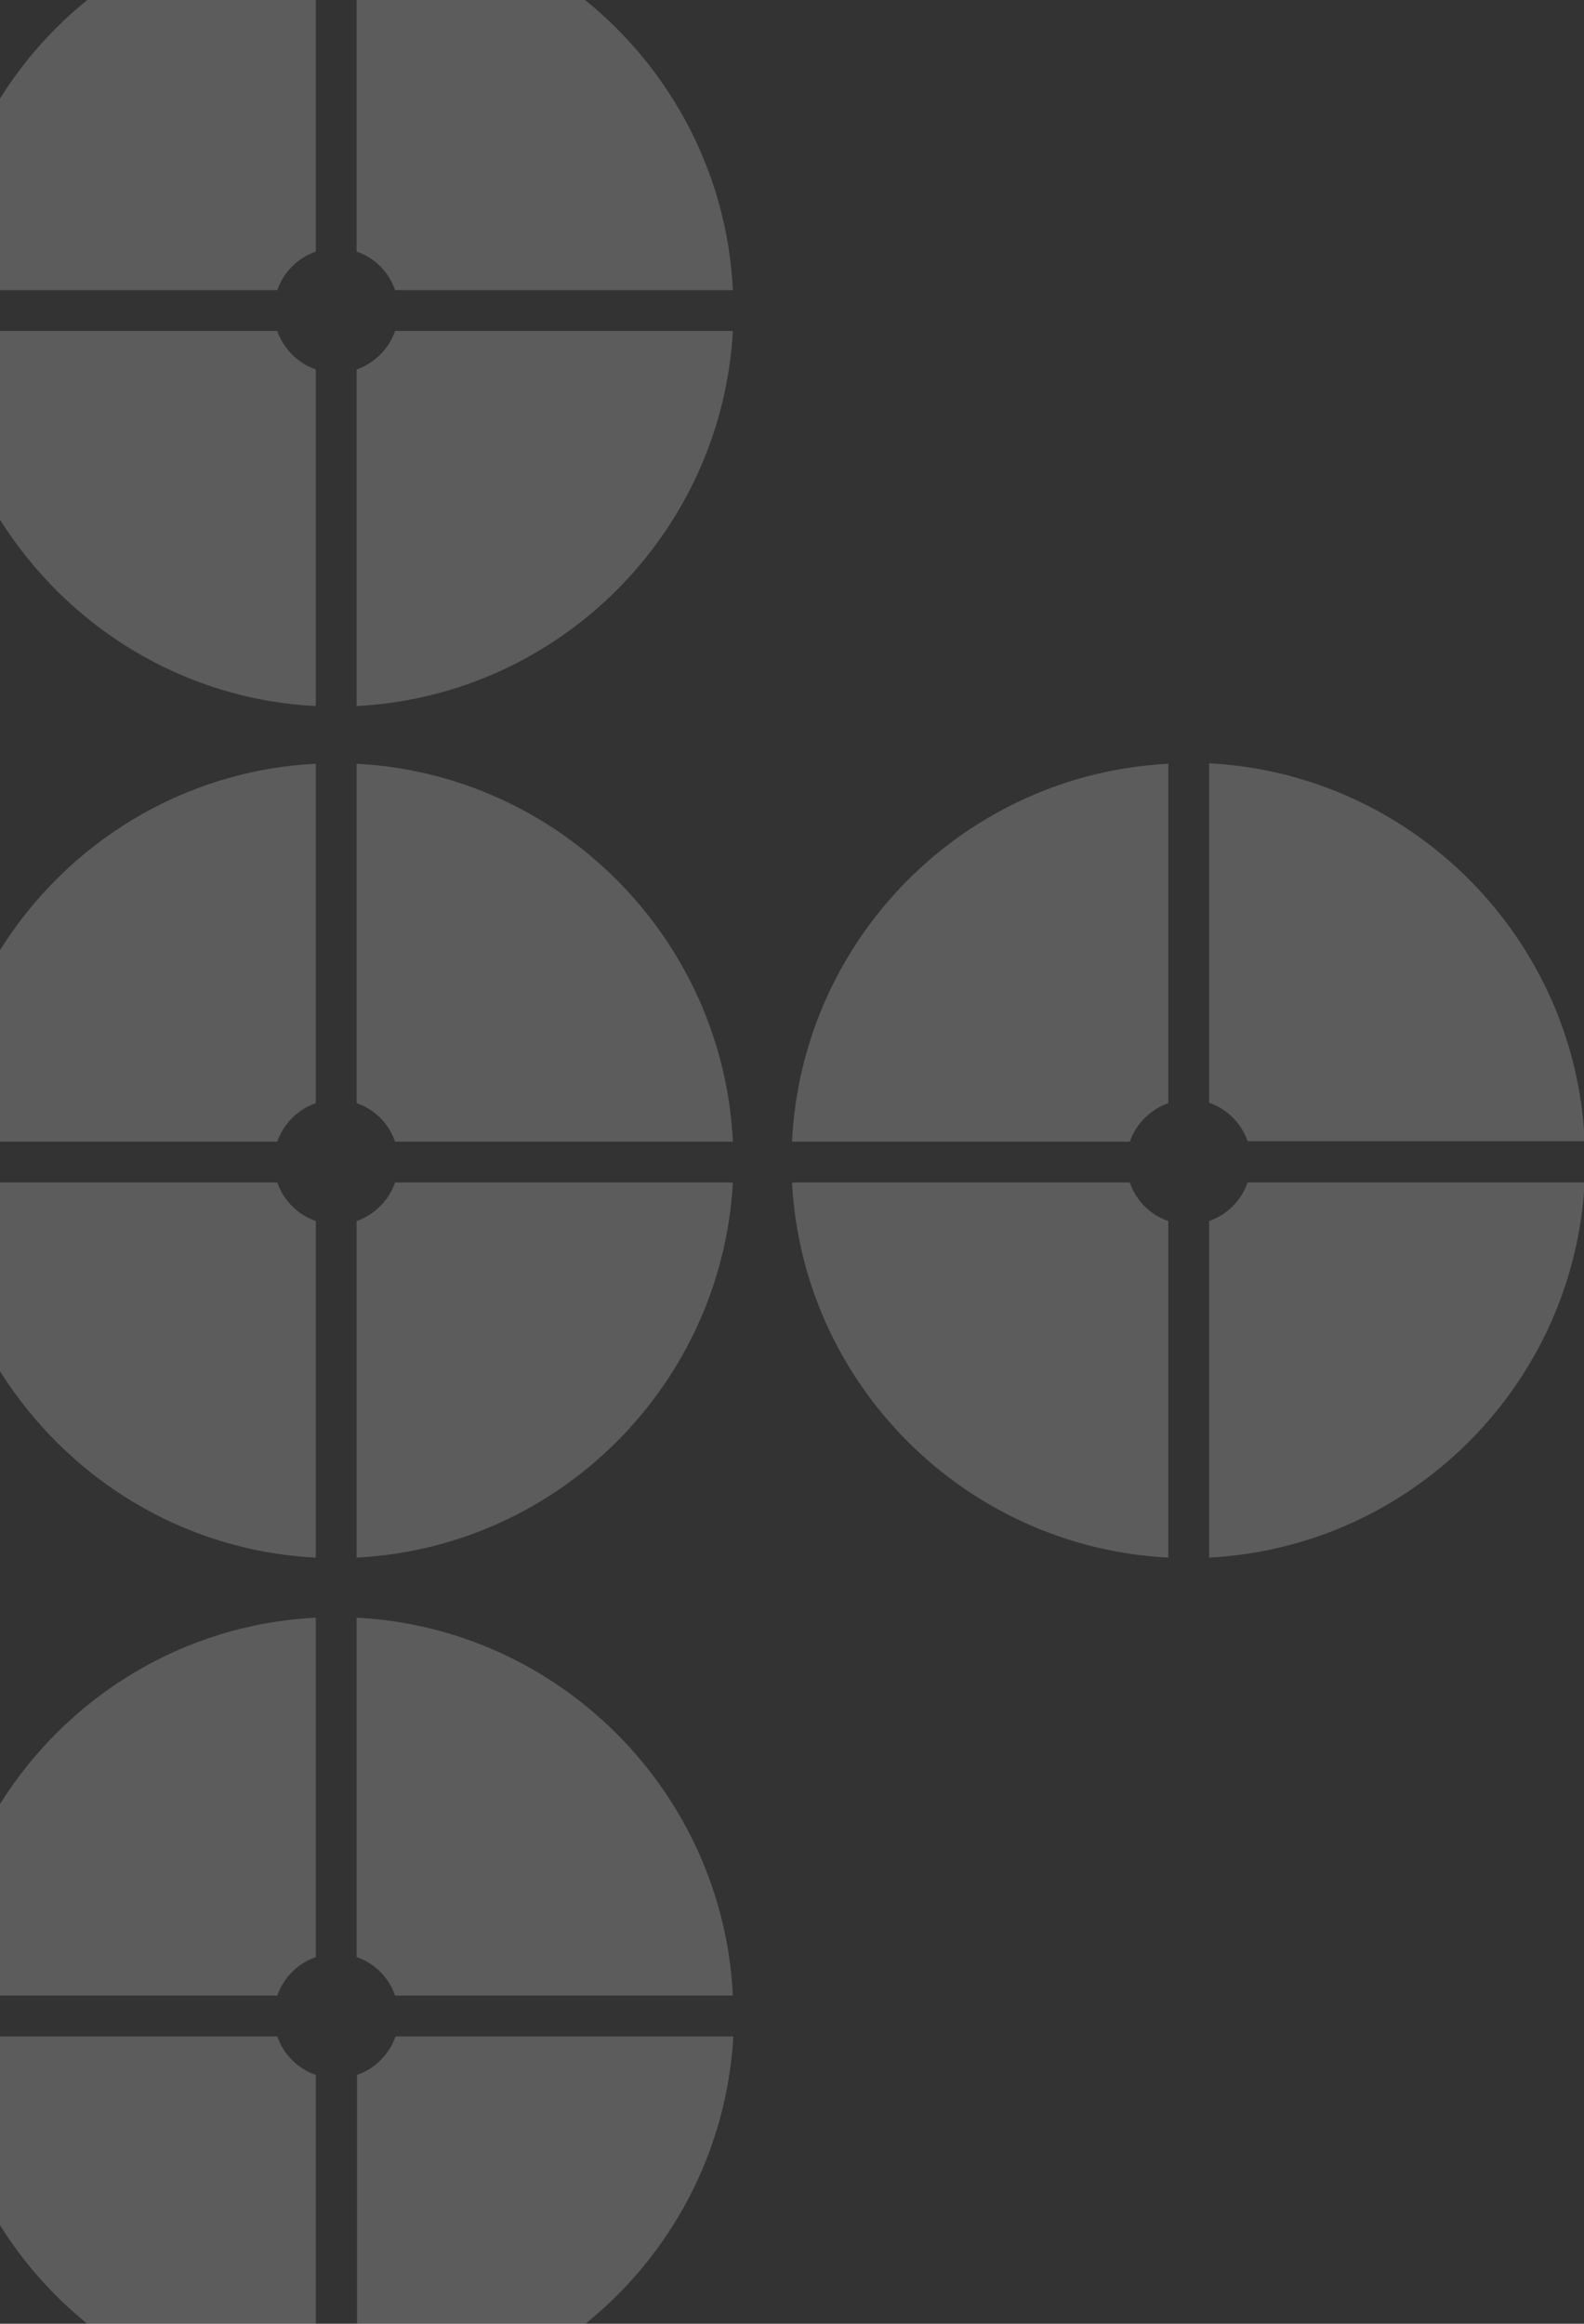 <?xml version="1.0" encoding="UTF-8"?> <svg xmlns="http://www.w3.org/2000/svg" id="Layer_1" viewBox="0 0 33.76 49.5"><rect x="0" y="0" width="33.76" height="49.5" fill="#333333" stroke="none"/><defs><style>.cls-1{fill:#fff;}.cls-2{opacity:.2;}</style></defs><g class="cls-2"><path class="cls-1" d="M7.6,5.36c.39,.13,.69,.44,.82,.82h7.2c-.12-2.49-1.33-4.71-3.15-6.18H7.6V5.36Z"></path><path class="cls-1" d="M8.42,25.19c-.13,.38-.44,.69-.82,.82v7.17c4.31-.22,7.78-3.68,8.02-7.99h-7.19Z"></path><path class="cls-1" d="M7.6,16.27v7.23c.39,.13,.69,.44,.82,.82h7.2c-.21-4.33-3.69-7.83-8.02-8.05Z"></path><path class="cls-1" d="M7.6,41.69c.39,.13,.69,.44,.82,.82h7.2c-.21-4.33-3.69-7.83-8.02-8.05v7.23Z"></path><path class="cls-1" d="M24.9,16.27c-4.33,.22-7.81,3.71-8.02,8.05h7.2c.13-.38,.44-.69,.82-.82v-7.22Z"></path><path class="cls-1" d="M6.73,44.2c-.38-.13-.69-.44-.82-.82H0v4.02c.5,.8,1.13,1.51,1.86,2.1H6.73v-5.3Z"></path><path class="cls-1" d="M0,6.18H5.91c.13-.38,.44-.69,.82-.82V0H1.86C1.13,.59,.5,1.3,0,2.1V6.18Z"></path><path class="cls-1" d="M24.07,25.19h-7.19c.23,4.31,3.7,7.77,8.02,7.99v-7.17c-.39-.13-.69-.44-.82-.82Z"></path><path class="cls-1" d="M8.42,7.05c-.13,.38-.44,.69-.82,.82v7.17c4.31-.22,7.78-3.68,8.02-7.99h-7.19Z"></path><path class="cls-1" d="M33.76,25.19h-7.17c-.13,.38-.44,.69-.82,.82v7.17c4.24-.22,7.66-3.57,7.99-7.78v-.21Z"></path><path class="cls-1" d="M15.62,43.38h-7.19c-.13,.38-.44,.69-.82,.82v5.3h4.87c1.81-1.46,3.01-3.65,3.15-6.12Z"></path><path class="cls-1" d="M25.77,16.27v7.22c.38,.13,.69,.44,.82,.82h7.17v-.25c-.32-4.22-3.75-7.58-7.99-7.8Z"></path><path class="cls-1" d="M5.91,42.51c.13-.38,.44-.69,.82-.82v-7.23c-2.84,.14-5.31,1.7-6.73,3.97v4.08H5.91Z"></path><path class="cls-1" d="M5.91,7.05H0v4.02c1.43,2.27,3.89,3.83,6.73,3.97V7.87c-.38-.13-.69-.44-.82-.82Z"></path><path class="cls-1" d="M5.91,24.32c.13-.38,.44-.69,.82-.82v-7.23c-2.84,.14-5.31,1.7-6.73,3.97v4.08H5.91Z"></path><path class="cls-1" d="M5.91,25.19H0v4.02c1.43,2.27,3.89,3.83,6.73,3.97v-7.17c-.38-.13-.69-.44-.82-.82Z"></path></g></svg> 